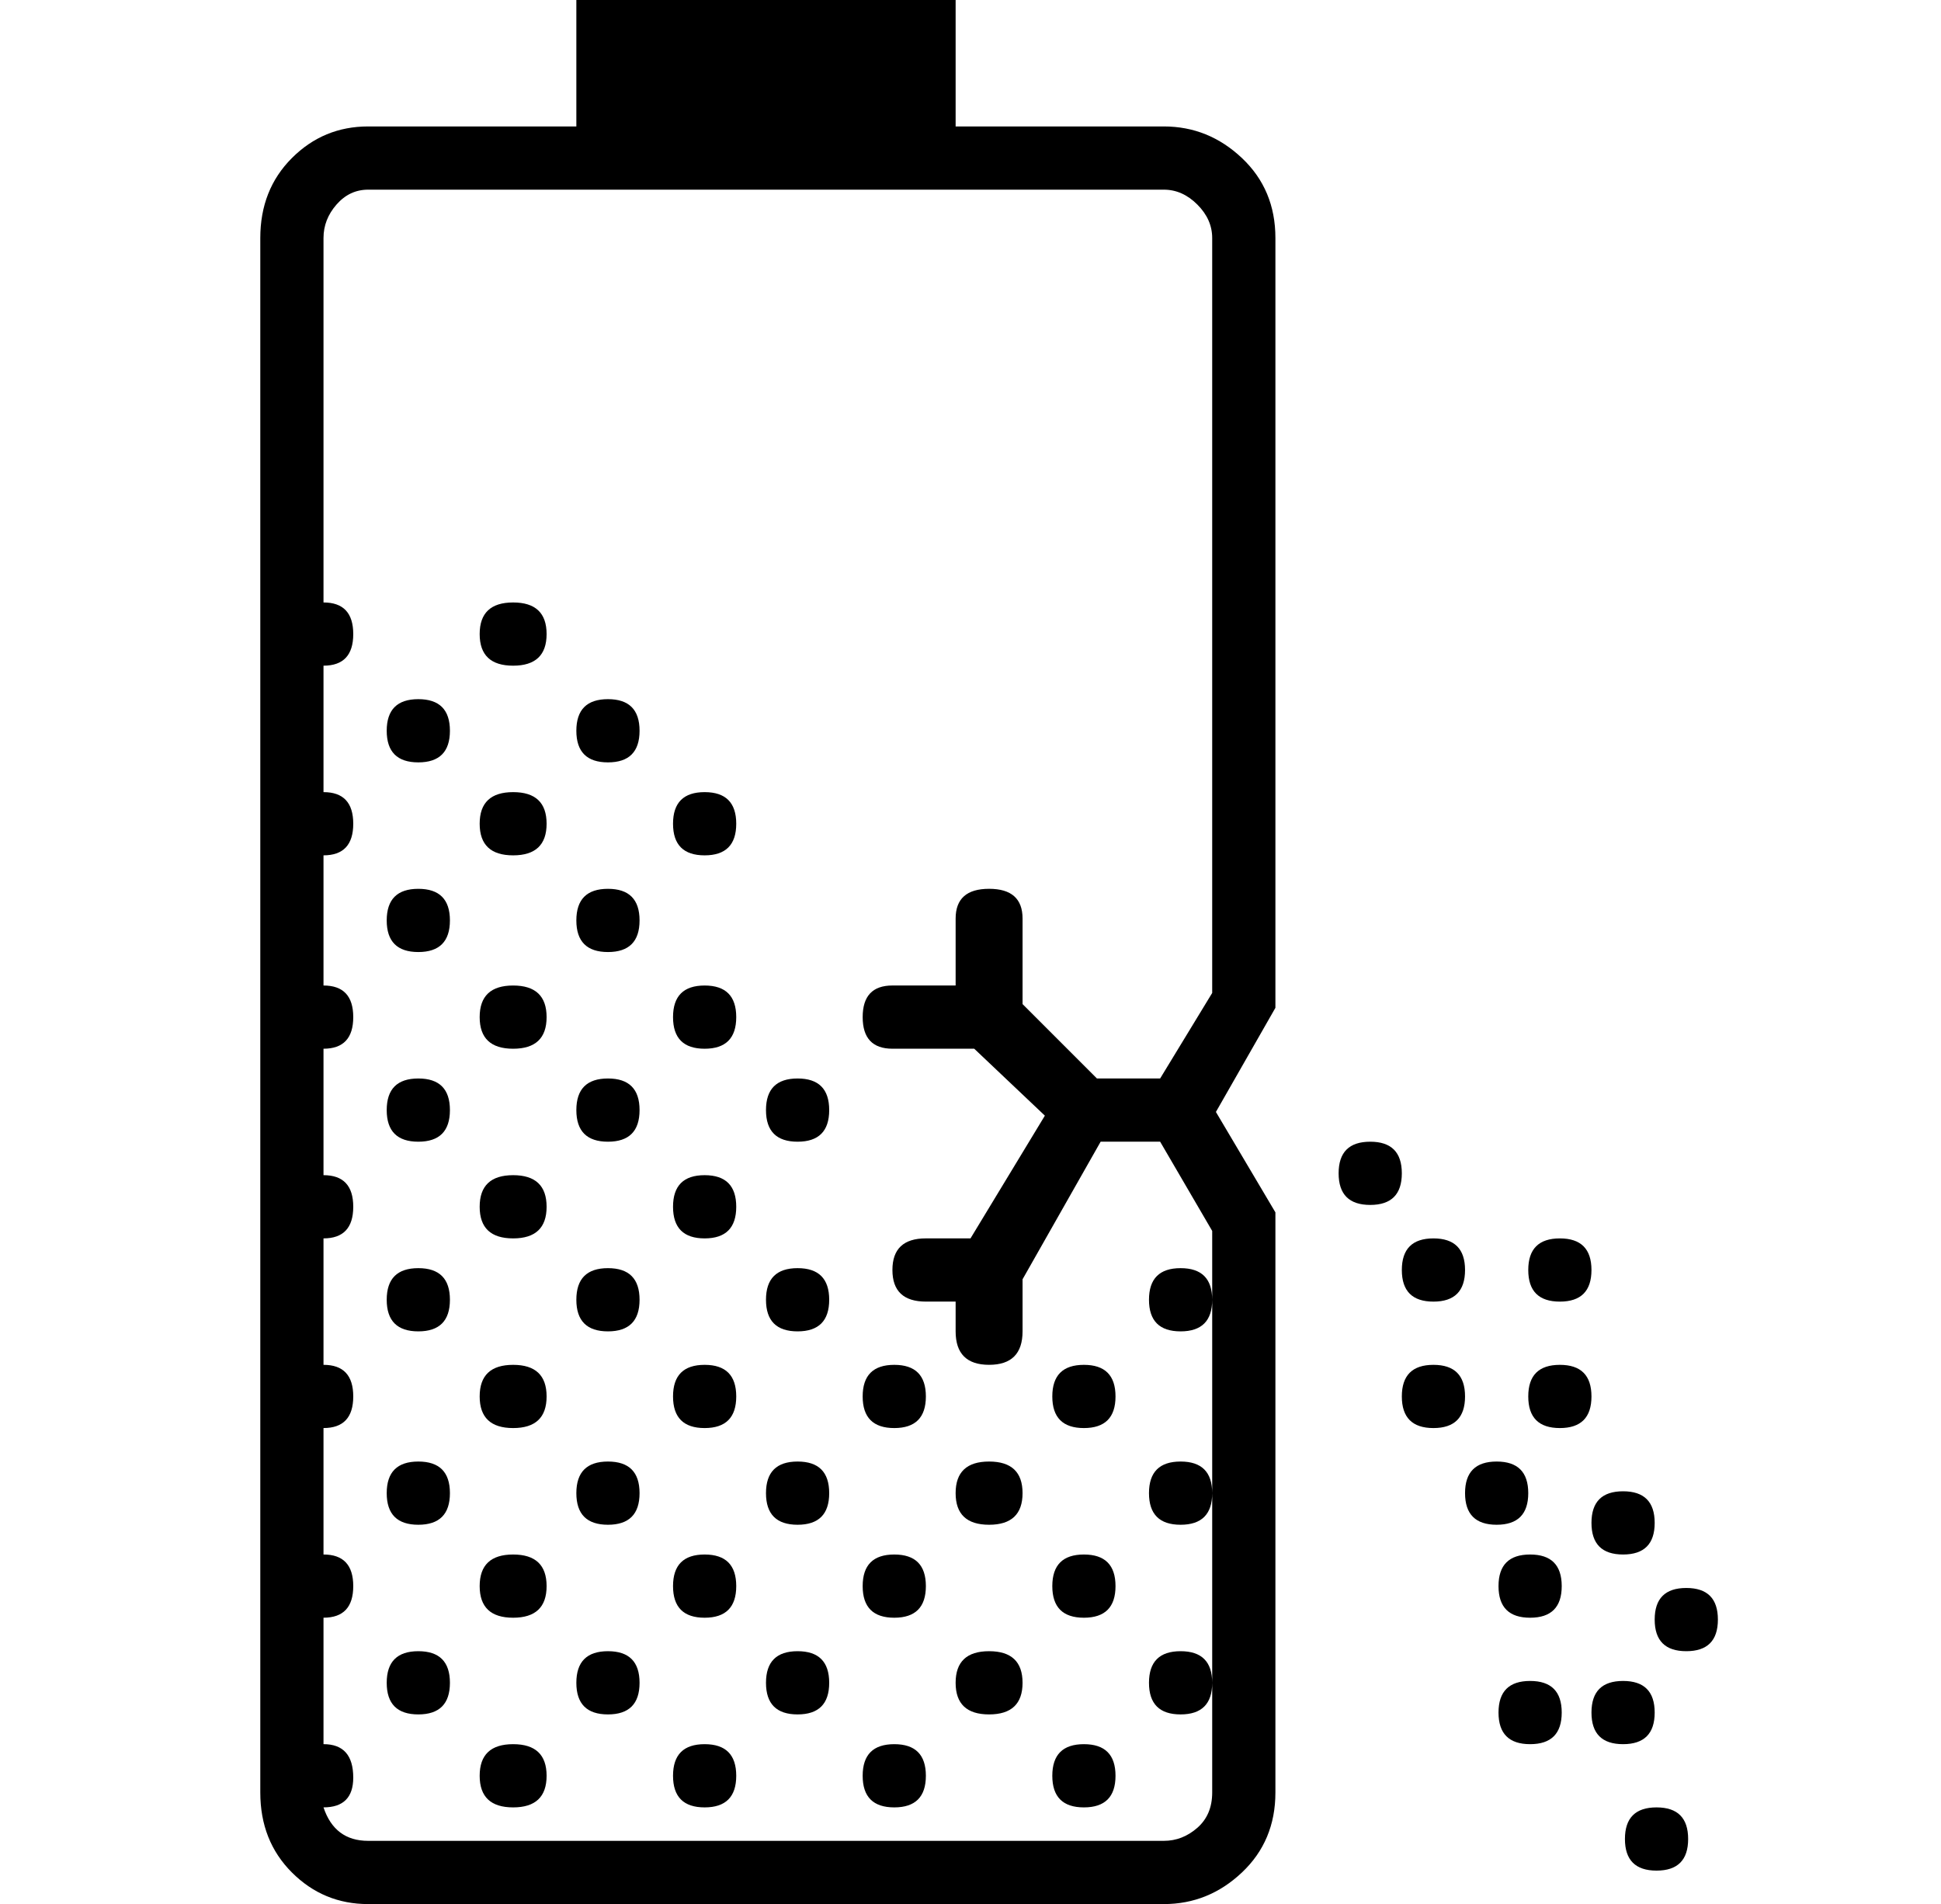 <?xml version="1.0" standalone="no"?>
<!DOCTYPE svg PUBLIC "-//W3C//DTD SVG 1.1//EN" "http://www.w3.org/Graphics/SVG/1.1/DTD/svg11.dtd" >
<svg xmlns="http://www.w3.org/2000/svg" xmlns:xlink="http://www.w3.org/1999/xlink" version="1.1" viewBox="-10 0 522 512">
  <g transform="matrix(1 0 0 -1 0 448)">
   <path fill="currentColor"
d="M94 251.5q0 8.5 8.5 8.5t8.5 -8.5t-8.5 -8.5t-8.5 8.5zM119 277.5q0 8.5 9 8.5t9 -8.5t-9 -8.5t-9 8.5zM119 226.5q0 8.5 9 8.5t9 -8.5t-9 -8.5t-9 8.5zM145 251.5q0 8.5 8.5 8.5t8.5 -8.5t-8.5 -8.5t-8.5 8.5zM171 226.5q0 8.5 8.5 8.5t8.5 -8.5t-8.5 -8.5t-8.5 8.5z
M94 200.5q0 8.5 8.5 8.5t8.5 -8.5t-8.5 -8.5t-8.5 8.5zM94 149.5q0 8.5 8.5 8.5t8.5 -8.5t-8.5 -8.5t-8.5 8.5zM119 174.5q0 8.5 9 8.5t9 -8.5t-9 -8.5t-9 8.5zM119 123.5q0 8.5 9 8.5t9 -8.5t-9 -8.5t-9 8.5zM145 200.5q0 8.5 8.5 8.5t8.5 -8.5t-8.5 -8.5t-8.5 8.5z
M145 149.5q0 8.5 8.5 8.5t8.5 -8.5t-8.5 -8.5t-8.5 8.5zM196 149.5q0 8.5 8.5 8.5t8.5 -8.5t-8.5 -8.5t-8.5 8.5zM171 174.5q0 8.5 8.5 8.5t8.5 -8.5t-8.5 -8.5t-8.5 8.5zM350 132.5q0 8.5 8.5 8.5t8.5 -8.5t-8.5 -8.5t-8.5 8.5zM367 72.5q0 8.5 8.5 8.5t8.5 -8.5t-8.5 -8.5
t-8.5 8.5zM367 106.5q0 8.5 8.5 8.5t8.5 -8.5t-8.5 -8.5t-8.5 8.5zM384 46.5q0 8.5 8.5 8.5t8.5 -8.5t-8.5 -8.5t-8.5 8.5zM393 21.5q0 8.5 8.5 8.5t8.5 -8.5t-8.5 -8.5t-8.5 8.5zM418 -12.5q0 8.5 8.5 8.5t8.5 -8.5t-8.5 -8.5t-8.5 8.5zM401 72.5q0 8.5 8.5 8.5t8.5 -8.5
t-8.5 -8.5t-8.5 8.5zM401 106.5q0 8.5 8.5 8.5t8.5 -8.5t-8.5 -8.5t-8.5 8.5zM418 38.5q0 8.5 8.5 8.5t8.5 -8.5t-8.5 -8.5t-8.5 8.5zM393 -12.5q0 8.5 8.5 8.5t8.5 -8.5t-8.5 -8.5t-8.5 8.5zM435 12.5q0 8.5 8.5 8.5t8.5 -8.5t-8.5 -8.5t-8.5 8.5zM427 -46.5q0 8.5 8.5 8.5
t8.5 -8.5t-8.5 -8.5t-8.5 8.5zM171 123.5q0 8.5 8.5 8.5t8.5 -8.5t-8.5 -8.5t-8.5 8.5zM94 98.5q0 8.5 8.5 8.5t8.5 -8.5t-8.5 -8.5t-8.5 8.5zM94 46.5q0 8.5 8.5 8.5t8.5 -8.5t-8.5 -8.5t-8.5 8.5zM119 72.5q0 8.5 9 8.5t9 -8.5t-9 -8.5t-9 8.5zM119 21.5q0 8.5 9 8.5
t9 -8.5t-9 -8.5t-9 8.5zM145 98.5q0 8.5 8.5 8.5t8.5 -8.5t-8.5 -8.5t-8.5 8.5zM196 98.5q0 8.5 8.5 8.5t8.5 -8.5t-8.5 -8.5t-8.5 8.5zM145 46.5q0 8.5 8.5 8.5t8.5 -8.5t-8.5 -8.5t-8.5 8.5zM196 46.5q0 8.5 8.5 8.5t8.5 -8.5t-8.5 -8.5t-8.5 8.5zM171 72.5q0 8.5 8.5 8.5
t8.5 -8.5t-8.5 -8.5t-8.5 8.5zM222 72.5q0 8.5 8.5 8.5t8.5 -8.5t-8.5 -8.5t-8.5 8.5zM171 21.5q0 8.5 8.5 8.5t8.5 -8.5t-8.5 -8.5t-8.5 8.5zM222 21.5q0 8.5 8.5 8.5t8.5 -8.5t-8.5 -8.5t-8.5 8.5zM303 414q12 0 21 -8.5t9 -21.5v-207l-16 -28l16 -27v-156q0 -13 -9 -21.5
t-21 -8.5h-214q-12 0 -20.5 8.5t-8.5 21.5v418q0 13 8.5 21.5t20.5 8.5h56v34h102v-34h56zM316 181v203q0 5 -4 9t-9 4h-56h-102h-56q-5 0 -8.5 -4t-3.5 -9v-98q8 0 8 -8.5t-8 -8.5v-34q8 0 8 -8.5t-8 -8.5v-35q8 0 8 -8.5t-8 -8.5v-34q8 0 8 -8.5t-8 -8.5v-34q8 0 8 -8.5
t-8 -8.5v-34q8 0 8 -8.5t-8 -8.5v-34q8 0 8 -9q0 -8 -8 -8q3 -9 12 -9h214q5 0 9 3.5t4 9.5v30v51v51v19l-14 24h-16l-21 -37v-14q0 -9 -9 -9t-9 9v8h-8q-9 0 -9 8.5t9 8.5h12l20 33l-19 18h-22q-8 0 -8 8.5t8 8.5h17v18q0 8 9 8t9 -8v-23l20 -20h17zM299 98.5
q0 8.5 8.5 8.5t8.5 -8.5t-8.5 -8.5t-8.5 8.5zM247 46.5q0 8.5 9 8.5t9 -8.5t-9 -8.5t-9 8.5zM299 46.5q0 8.5 8.5 8.5t8.5 -8.5t-8.5 -8.5t-8.5 8.5zM273 72.5q0 8.5 8.5 8.5t8.5 -8.5t-8.5 -8.5t-8.5 8.5zM273 21.5q0 8.5 8.5 8.5t8.5 -8.5t-8.5 -8.5t-8.5 8.5zM94 -4.5
q0 8.5 8.5 8.5t8.5 -8.5t-8.5 -8.5t-8.5 8.5zM119 -29.5q0 8.5 9 8.5t9 -8.5t-9 -8.5t-9 8.5zM145 -4.5q0 8.5 8.5 8.5t8.5 -8.5t-8.5 -8.5t-8.5 8.5zM196 -4.5q0 8.5 8.5 8.5t8.5 -8.5t-8.5 -8.5t-8.5 8.5zM171 -29.5q0 8.5 8.5 8.5t8.5 -8.5t-8.5 -8.5t-8.5 8.5z
M222 -29.5q0 8.5 8.5 8.5t8.5 -8.5t-8.5 -8.5t-8.5 8.5zM247 -4.5q0 8.5 9 8.5t9 -8.5t-9 -8.5t-9 8.5zM299 -4.5q0 8.5 8.5 8.5t8.5 -8.5t-8.5 -8.5t-8.5 8.5zM273 -29.5q0 8.5 8.5 8.5t8.5 -8.5t-8.5 -8.5t-8.5 8.5z" />
  </g>

</svg>
